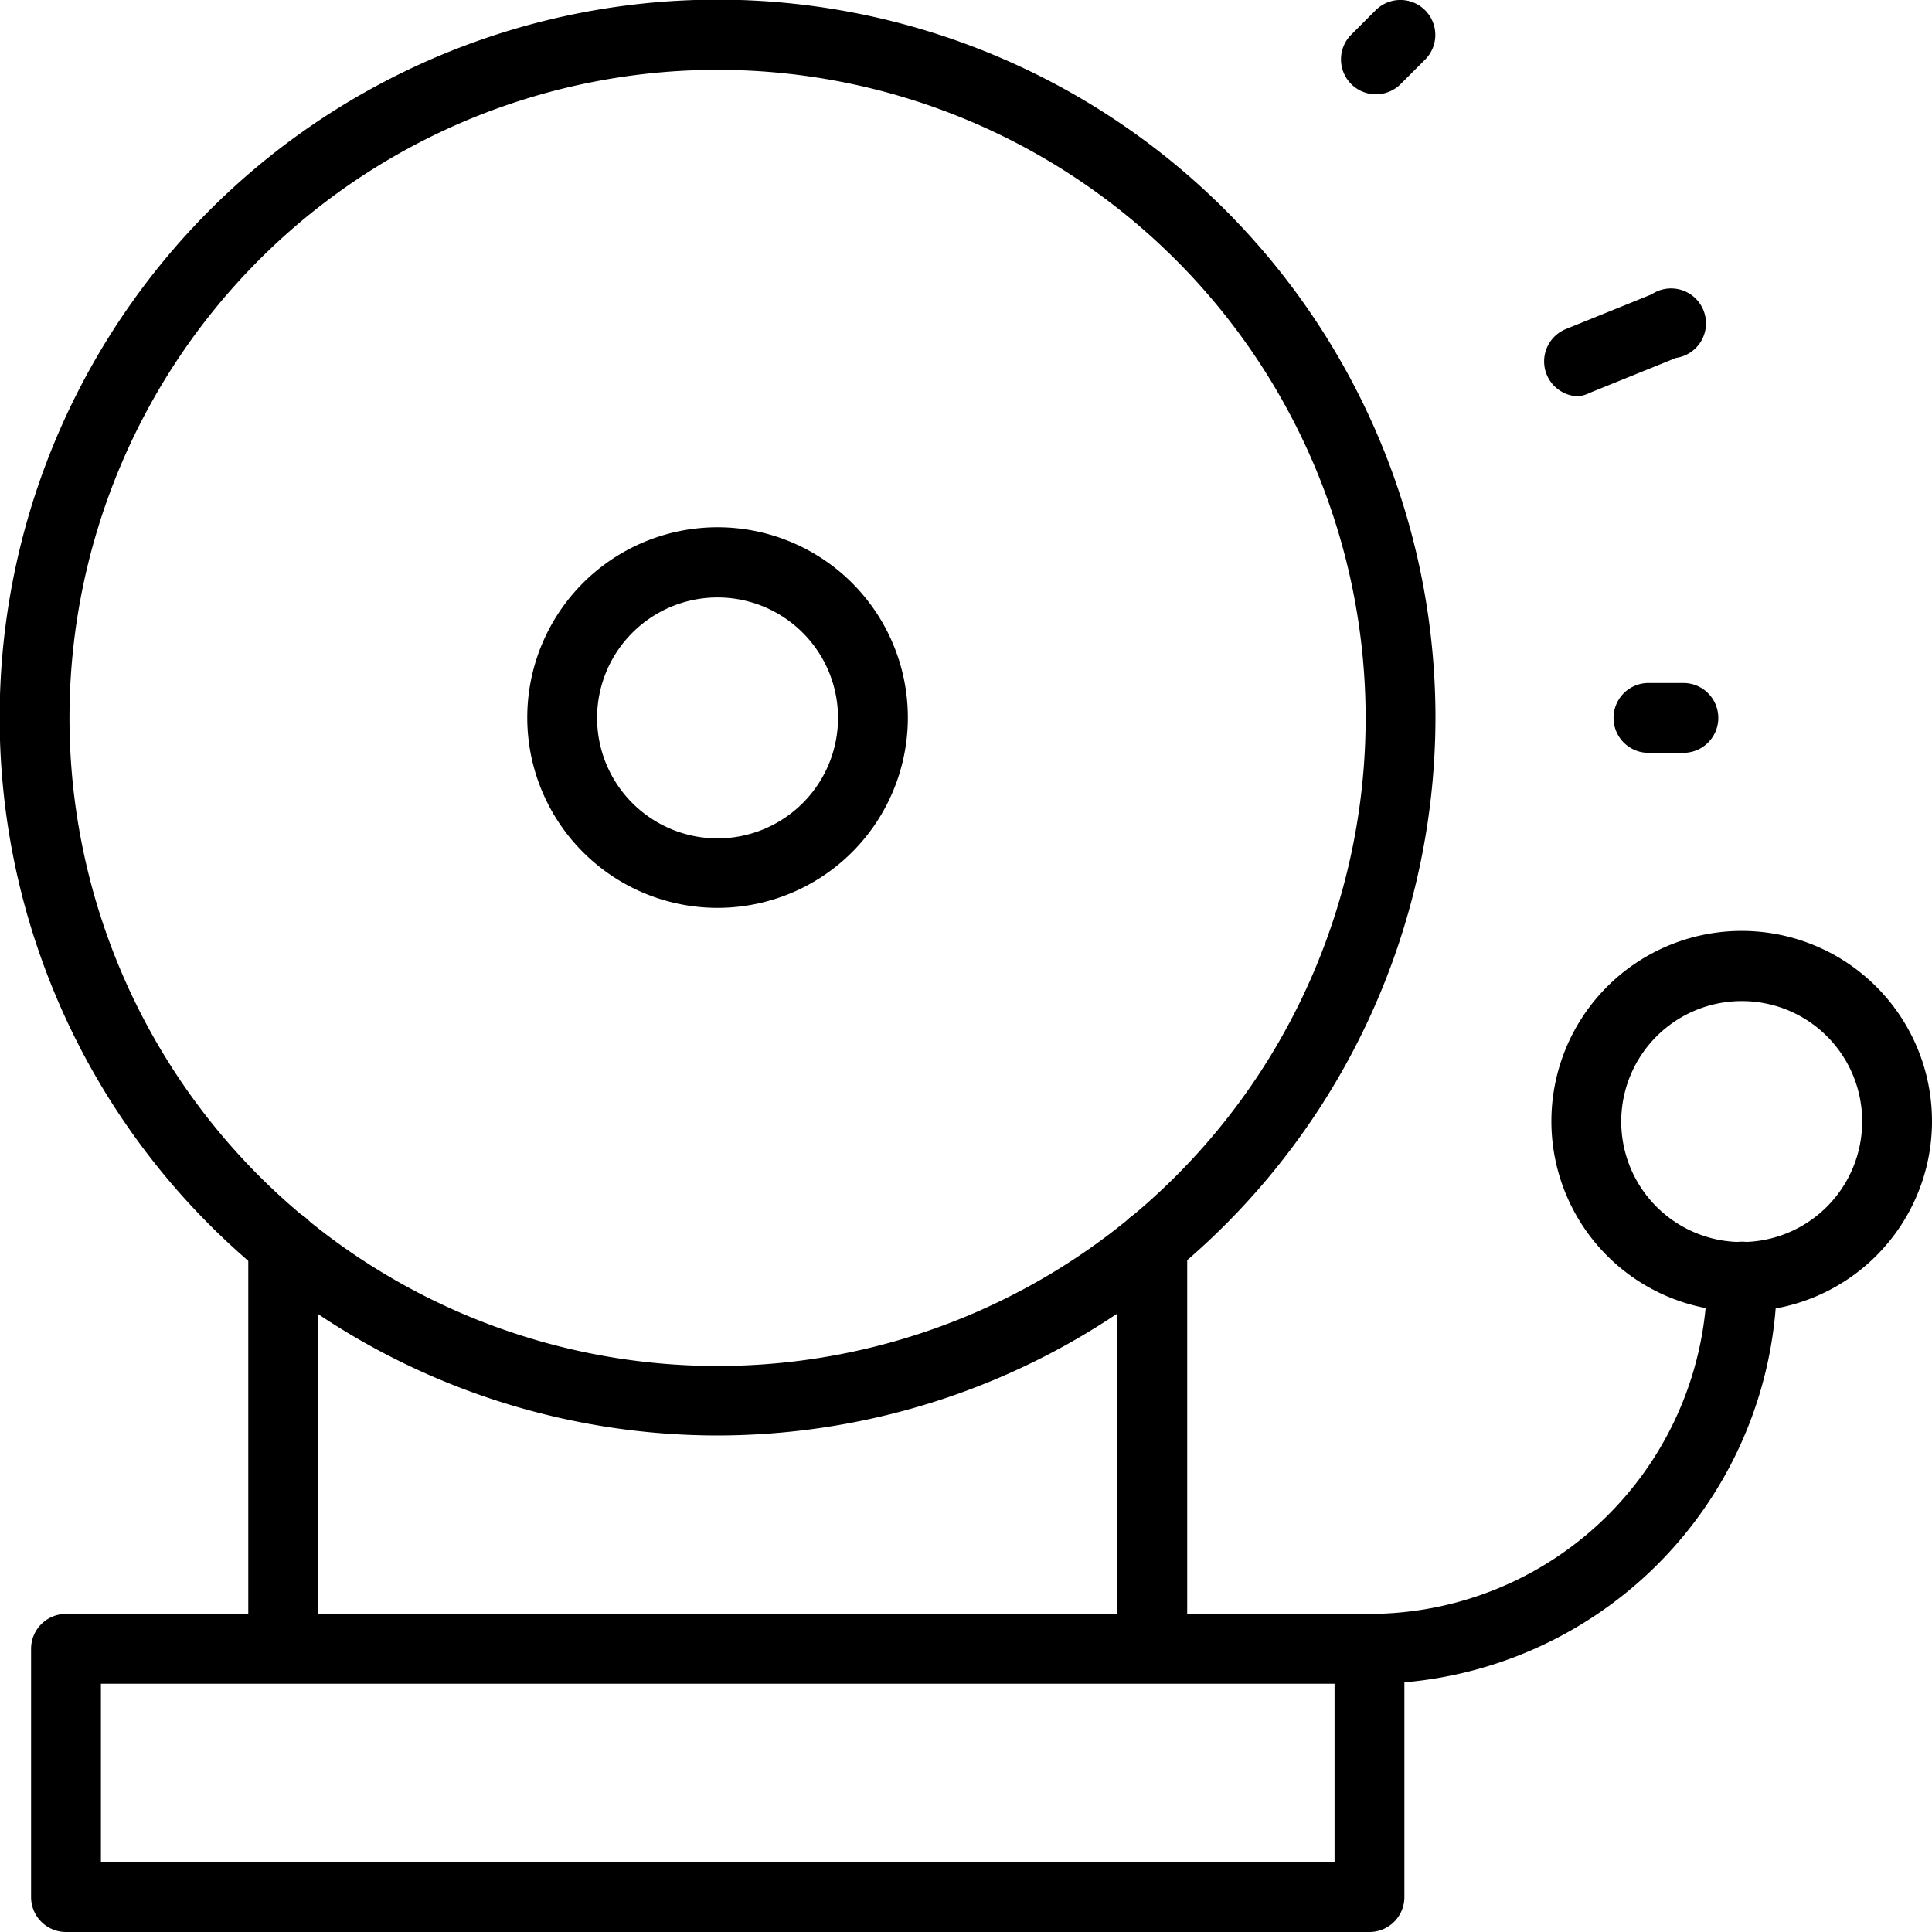 <svg xmlns="http://www.w3.org/2000/svg" viewBox="0 0 55.33 55.33">
            <path class="cls-1"
                  d="M20.56,41.11A20.56,20.56,0,1,1,41.11,20.56,20.58,20.58,0,0,1,20.56,41.11ZM20.56,2A18.56,18.56,0,1,0,39.11,20.56,18.57,18.57,0,0,0,20.56,2Z"/>
            <path class="cls-1"
                  d="M20.55,26A5.45,5.45,0,1,1,26,20.56,5.45,5.45,0,0,1,20.55,26Zm0-8.89A3.45,3.45,0,1,0,24,20.56,3.45,3.45,0,0,0,20.55,17.11Z"/>
            <path class="cls-1"
                  d="M49.89,37.56a5.45,5.45,0,1,1,5.44-5.45A5.45,5.45,0,0,1,49.89,37.56Zm0-8.89a3.45,3.45,0,1,0,3.44,3.44A3.44,3.44,0,0,0,49.89,28.67Z"/>
            <path class="cls-1"
                  d="M39.22,55.33H1.89a1,1,0,0,1-1-1V47.22a1,1,0,0,1,1-1H7.11V35.64a1,1,0,0,1,2,0V46.22H32V35.64a1,1,0,0,1,2,0V46.22h5.22a9.68,9.68,0,0,0,9.67-9.66,1,1,0,0,1,2,0A11.68,11.68,0,0,1,40.22,48.18v6.15A1,1,0,0,1,39.22,55.33Zm-36.33-2H38.22V48.22H2.89ZM48.21,21.56h-1a1,1,0,0,1,0-2h1a1,1,0,0,1,0,2Zm-3-10.21a1,1,0,0,1-.38-1.92l2.47-1A1,1,0,1,1,48,10.25l-2.47,1A1,1,0,0,1,45.19,11.35ZM39.41,2.7a1,1,0,0,1-.71-.29,1,1,0,0,1,0-1.42l.7-.7a1,1,0,0,1,1.41,0,1,1,0,0,1,0,1.42l-.7.7A1,1,0,0,1,39.41,2.7Z"/>
</svg>